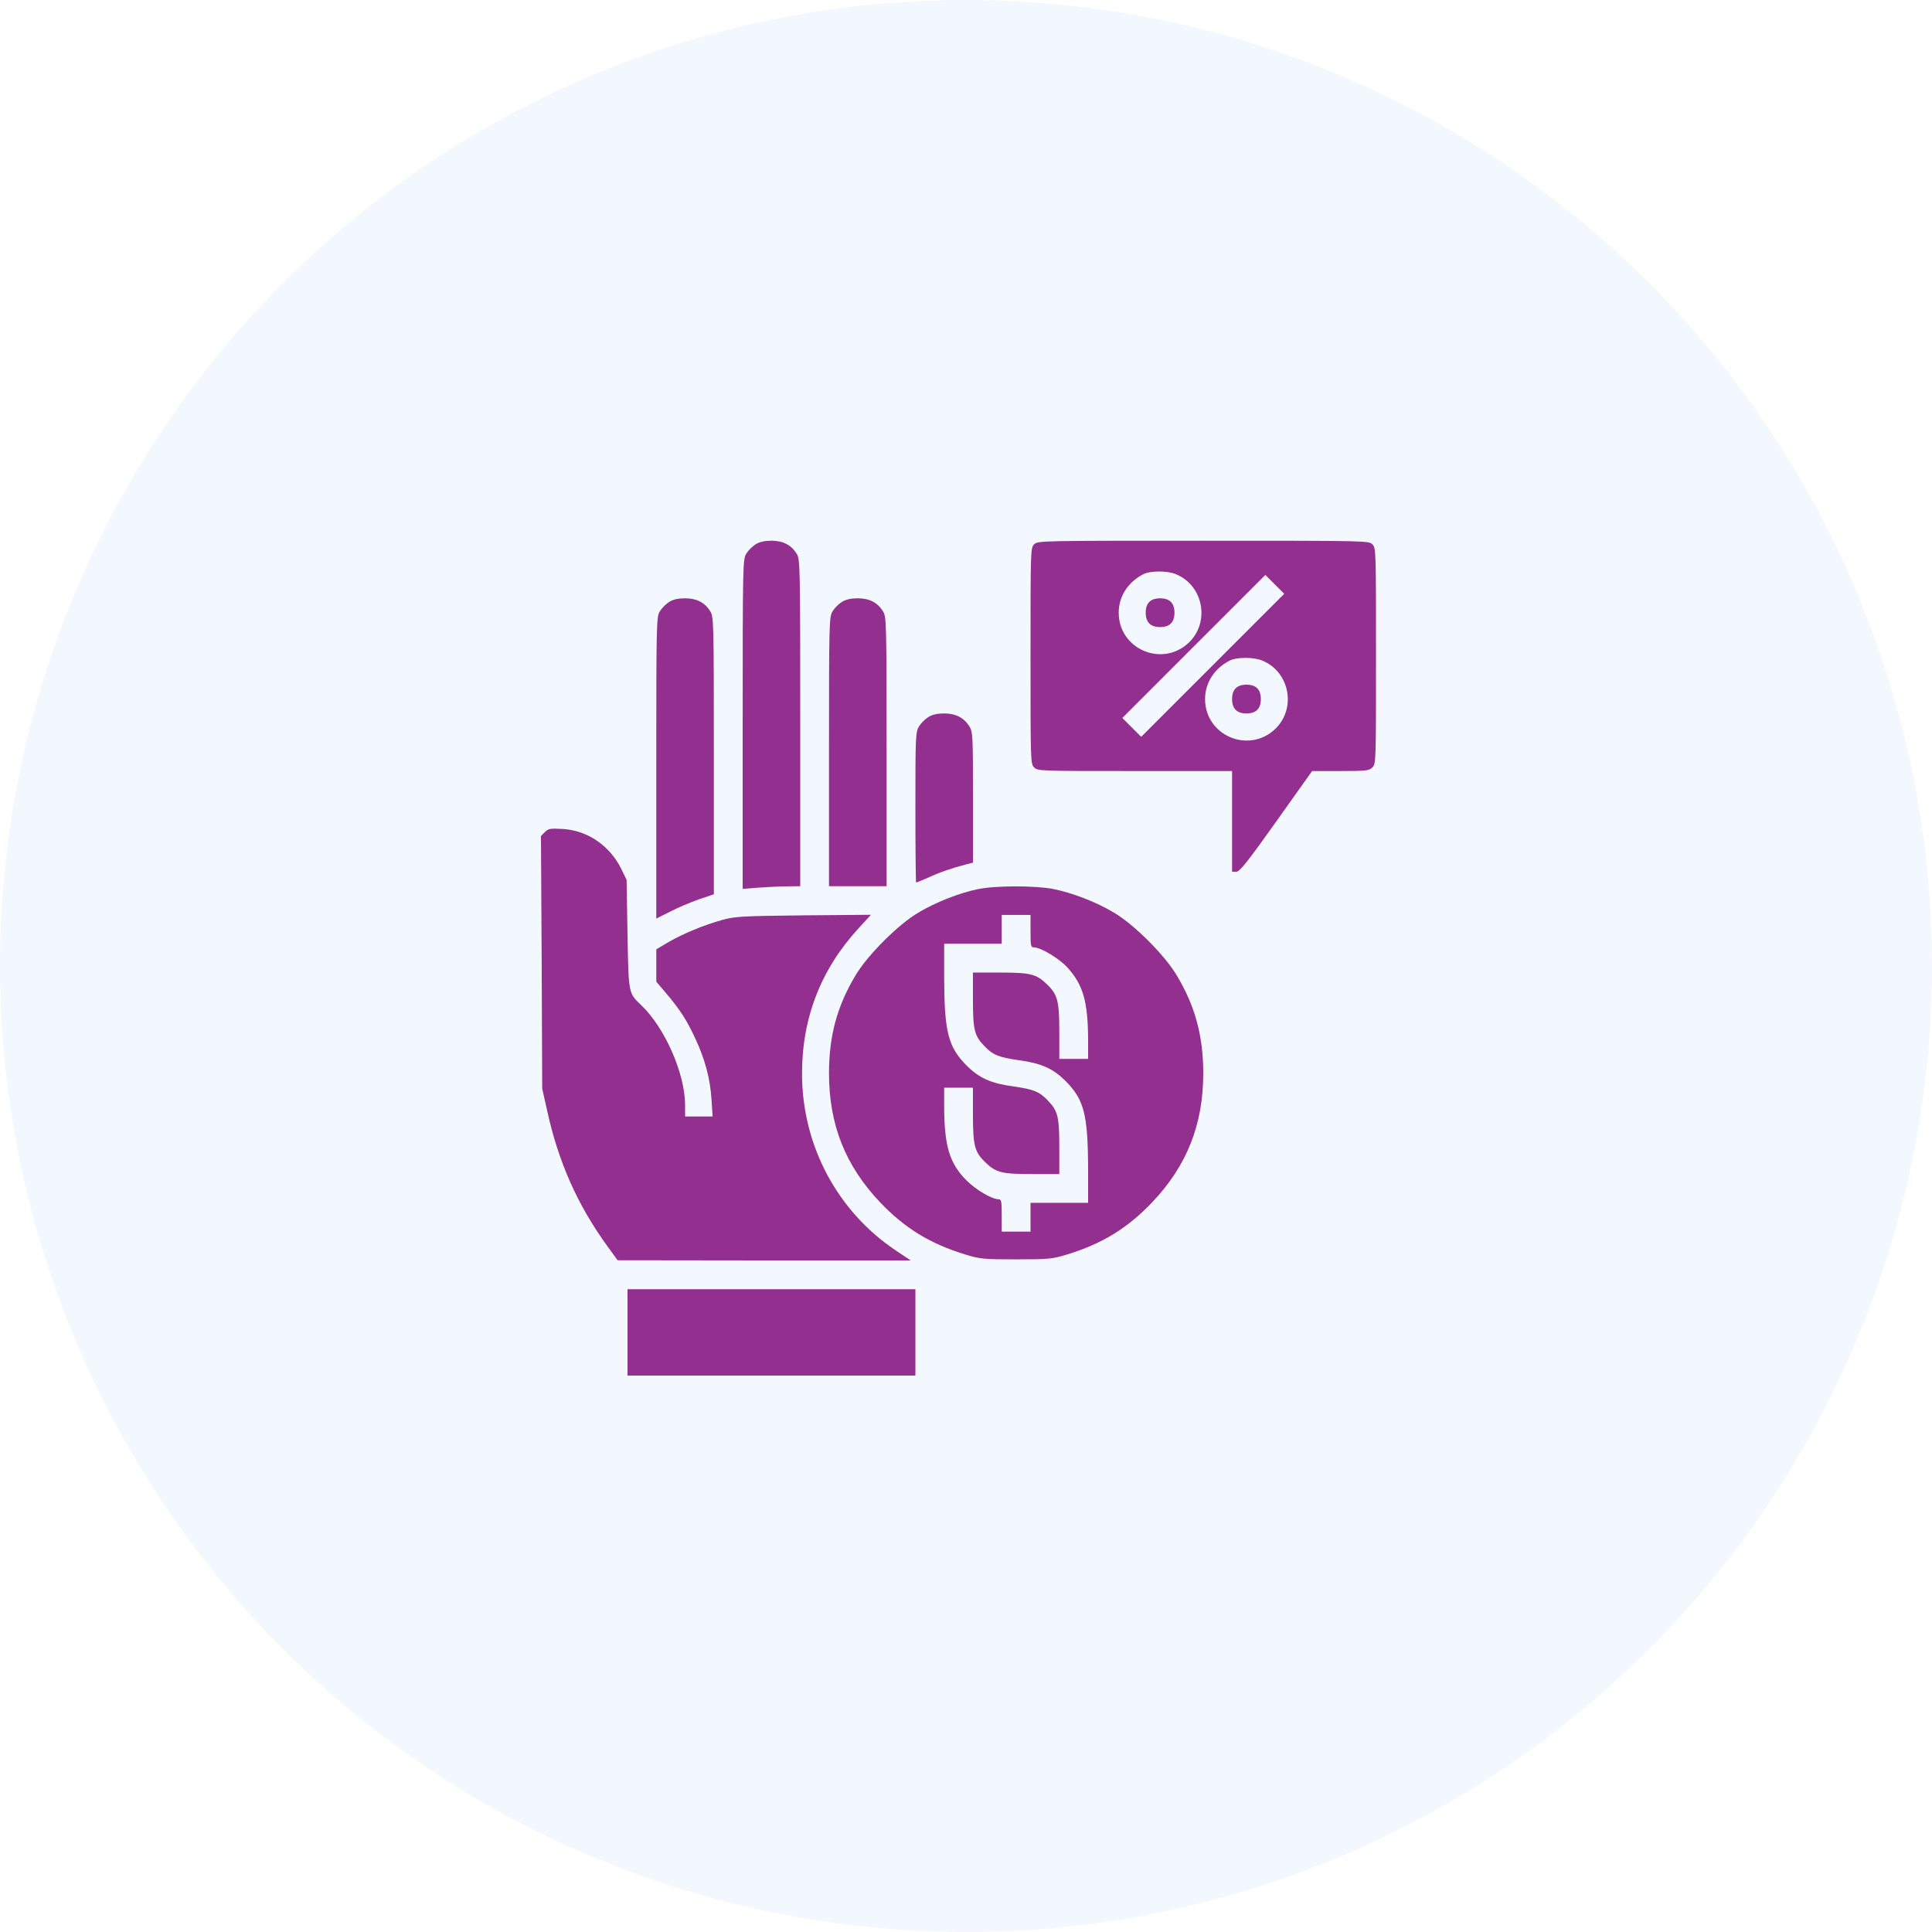 <svg width="125" height="125" viewBox="0 0 125 125" fill="none" xmlns="http://www.w3.org/2000/svg">
<circle cx="62.5" cy="62.5" r="62.5" fill="#0257E6" fill-opacity="0.05"/>
<path d="M48.889 35.217C48.68 35.346 48.412 35.613 48.284 35.823C48.063 36.195 48.051 36.44 48.051 46.859V57.51L49.076 57.429C49.635 57.394 50.473 57.347 50.938 57.347L51.776 57.336V46.766C51.776 36.44 51.765 36.195 51.544 35.823C51.194 35.264 50.67 34.985 49.914 34.985C49.483 34.985 49.145 35.054 48.889 35.217Z" fill="#932F8F"/>
<path d="M66.908 35.218C66.675 35.45 66.675 35.602 66.675 42.435C66.675 49.269 66.675 49.42 66.908 49.653C67.141 49.886 67.293 49.886 73.427 49.886H79.714V53.145V56.404H79.981C80.203 56.404 80.68 55.811 82.577 53.145L84.894 49.886H86.733C88.398 49.886 88.584 49.862 88.794 49.653C89.027 49.42 89.027 49.269 89.027 42.435C89.027 35.602 89.027 35.45 88.794 35.218C88.561 34.985 88.41 34.985 77.851 34.985C67.293 34.985 67.141 34.985 66.908 35.218ZM76.082 37.15C77.863 37.883 78.305 40.258 76.908 41.585C75.197 43.203 72.38 42.004 72.38 39.641C72.38 38.593 72.973 37.674 73.951 37.162C74.405 36.917 75.523 36.917 76.082 37.15ZM78.468 43.04L73.835 47.674L73.23 47.068L72.613 46.451L77.234 41.83L81.867 37.197L82.473 37.802L83.09 38.419L78.468 43.04ZM81.669 42.738C83.451 43.471 83.893 45.846 82.496 47.173C80.785 48.791 77.968 47.592 77.968 45.229C77.968 44.181 78.561 43.262 79.539 42.749C79.993 42.505 81.111 42.505 81.669 42.738Z" fill="#932F8F"/>
<path d="M74.36 38.944C74.209 39.095 74.127 39.328 74.127 39.642C74.127 39.956 74.209 40.189 74.36 40.34C74.511 40.491 74.744 40.572 75.058 40.572C75.372 40.572 75.605 40.491 75.756 40.34C75.907 40.189 75.989 39.956 75.989 39.642C75.989 39.328 75.907 39.095 75.756 38.944C75.605 38.793 75.372 38.711 75.058 38.711C74.744 38.711 74.511 38.793 74.36 38.944Z" fill="#932F8F"/>
<path d="M79.948 44.532C79.796 44.683 79.715 44.916 79.715 45.23C79.715 45.544 79.796 45.776 79.948 45.928C80.099 46.079 80.331 46.16 80.645 46.16C80.96 46.16 81.192 46.079 81.344 45.928C81.495 45.776 81.576 45.544 81.576 45.23C81.576 44.916 81.495 44.683 81.344 44.532C81.192 44.38 80.96 44.299 80.645 44.299C80.331 44.299 80.099 44.38 79.948 44.532Z" fill="#932F8F"/>
<path d="M43.299 38.943C43.09 39.071 42.822 39.339 42.694 39.548C42.473 39.921 42.461 40.154 42.461 49.676V59.431L43.369 58.977C43.858 58.721 44.696 58.372 45.22 58.186L46.186 57.86V48.896C46.186 40.154 46.175 39.921 45.953 39.548C45.604 38.989 45.081 38.71 44.324 38.71C43.893 38.71 43.556 38.78 43.299 38.943Z" fill="#932F8F"/>
<path d="M54.475 38.943C54.265 39.071 53.997 39.339 53.869 39.548C53.648 39.921 53.636 40.153 53.636 48.628V57.336H55.499H57.362V48.628C57.362 40.153 57.35 39.921 57.129 39.548C56.78 38.989 56.256 38.71 55.499 38.71C55.068 38.71 54.731 38.78 54.475 38.943Z" fill="#932F8F"/>
<path d="M60.065 46.393C59.855 46.521 59.587 46.789 59.459 46.998C59.238 47.371 59.226 47.604 59.226 52.237C59.226 54.914 59.25 57.103 59.273 57.103C59.296 57.103 59.657 56.952 60.065 56.777C60.821 56.428 61.601 56.16 62.463 55.939L62.952 55.811V51.597C62.952 47.592 62.94 47.359 62.719 46.998C62.369 46.44 61.846 46.16 61.089 46.16C60.658 46.16 60.321 46.23 60.065 46.393Z" fill="#932F8F"/>
<path d="M35.256 53.832L35 54.088L35.047 62.26L35.081 70.432L35.396 71.841C36.129 75.194 37.375 77.987 39.307 80.641L39.959 81.538L49.447 81.55H58.923L58.015 80.944C54.185 78.406 51.891 74.111 51.891 69.466C51.891 65.846 53.114 62.702 55.57 60.037L56.35 59.187L51.996 59.222C47.98 59.268 47.572 59.292 46.746 59.513C45.512 59.862 44.22 60.398 43.265 60.945L42.462 61.422V62.47V63.517L43.079 64.239C43.975 65.298 44.406 65.95 44.965 67.149C45.605 68.5 45.954 69.792 46.036 71.154L46.106 72.237H45.209H44.325V71.492C44.325 69.466 43.009 66.474 41.472 65.019C40.658 64.251 40.669 64.286 40.599 60.421L40.541 56.928L40.204 56.23C39.459 54.717 38.015 53.727 36.409 53.634C35.594 53.587 35.477 53.611 35.256 53.832Z" fill="#932F8F"/>
<path d="M63.24 57.534C62.053 57.778 60.528 58.384 59.434 59.035C58.107 59.815 56.116 61.806 55.336 63.133C54.149 65.124 53.636 67.045 53.636 69.443C53.636 72.76 54.696 75.426 56.943 77.79C58.526 79.454 60.167 80.467 62.449 81.165C63.415 81.457 63.613 81.48 65.743 81.48C67.874 81.48 68.072 81.457 69.038 81.165C71.32 80.467 72.961 79.454 74.544 77.79C76.791 75.426 77.85 72.76 77.85 69.443C77.85 67.045 77.338 65.124 76.151 63.133C75.371 61.806 73.38 59.815 72.053 59.035C70.924 58.36 69.41 57.778 68.165 57.522C67.012 57.289 64.37 57.289 63.24 57.534ZM66.675 60.246C66.675 61.189 66.698 61.294 66.884 61.294C67.338 61.294 68.537 62.016 69.073 62.609C70.085 63.727 70.388 64.821 70.4 67.254V68.511H69.469H68.537V66.73C68.537 64.74 68.421 64.332 67.711 63.657C67.035 63.017 66.651 62.924 64.696 62.924H62.949V64.67C62.949 66.626 63.043 67.01 63.683 67.673C64.23 68.255 64.614 68.407 65.906 68.593C67.373 68.791 68.13 69.128 68.956 69.955C70.144 71.154 70.388 72.12 70.4 75.636V77.824H68.537H66.675V78.756V79.687H65.743H64.812V78.639C64.812 77.72 64.789 77.592 64.614 77.592C64.172 77.592 63.147 76.986 62.53 76.369C61.436 75.275 61.099 74.157 61.087 71.62V70.374H62.018H62.949V72.144C62.949 74.146 63.066 74.553 63.776 75.228C64.451 75.869 64.835 75.962 66.791 75.962H68.537V74.216C68.537 72.26 68.444 71.876 67.804 71.212C67.257 70.63 66.873 70.479 65.58 70.293C64.114 70.095 63.357 69.757 62.53 68.93C61.343 67.731 61.099 66.765 61.087 63.238V61.061H62.949H64.812V60.13V59.198H65.743H66.675V60.246Z" fill="#932F8F"/>
<path d="M40.6 86.206V89H49.913H59.226V86.206V83.412H49.913H40.6V86.206Z" fill="#932F8F"/>
</svg>
